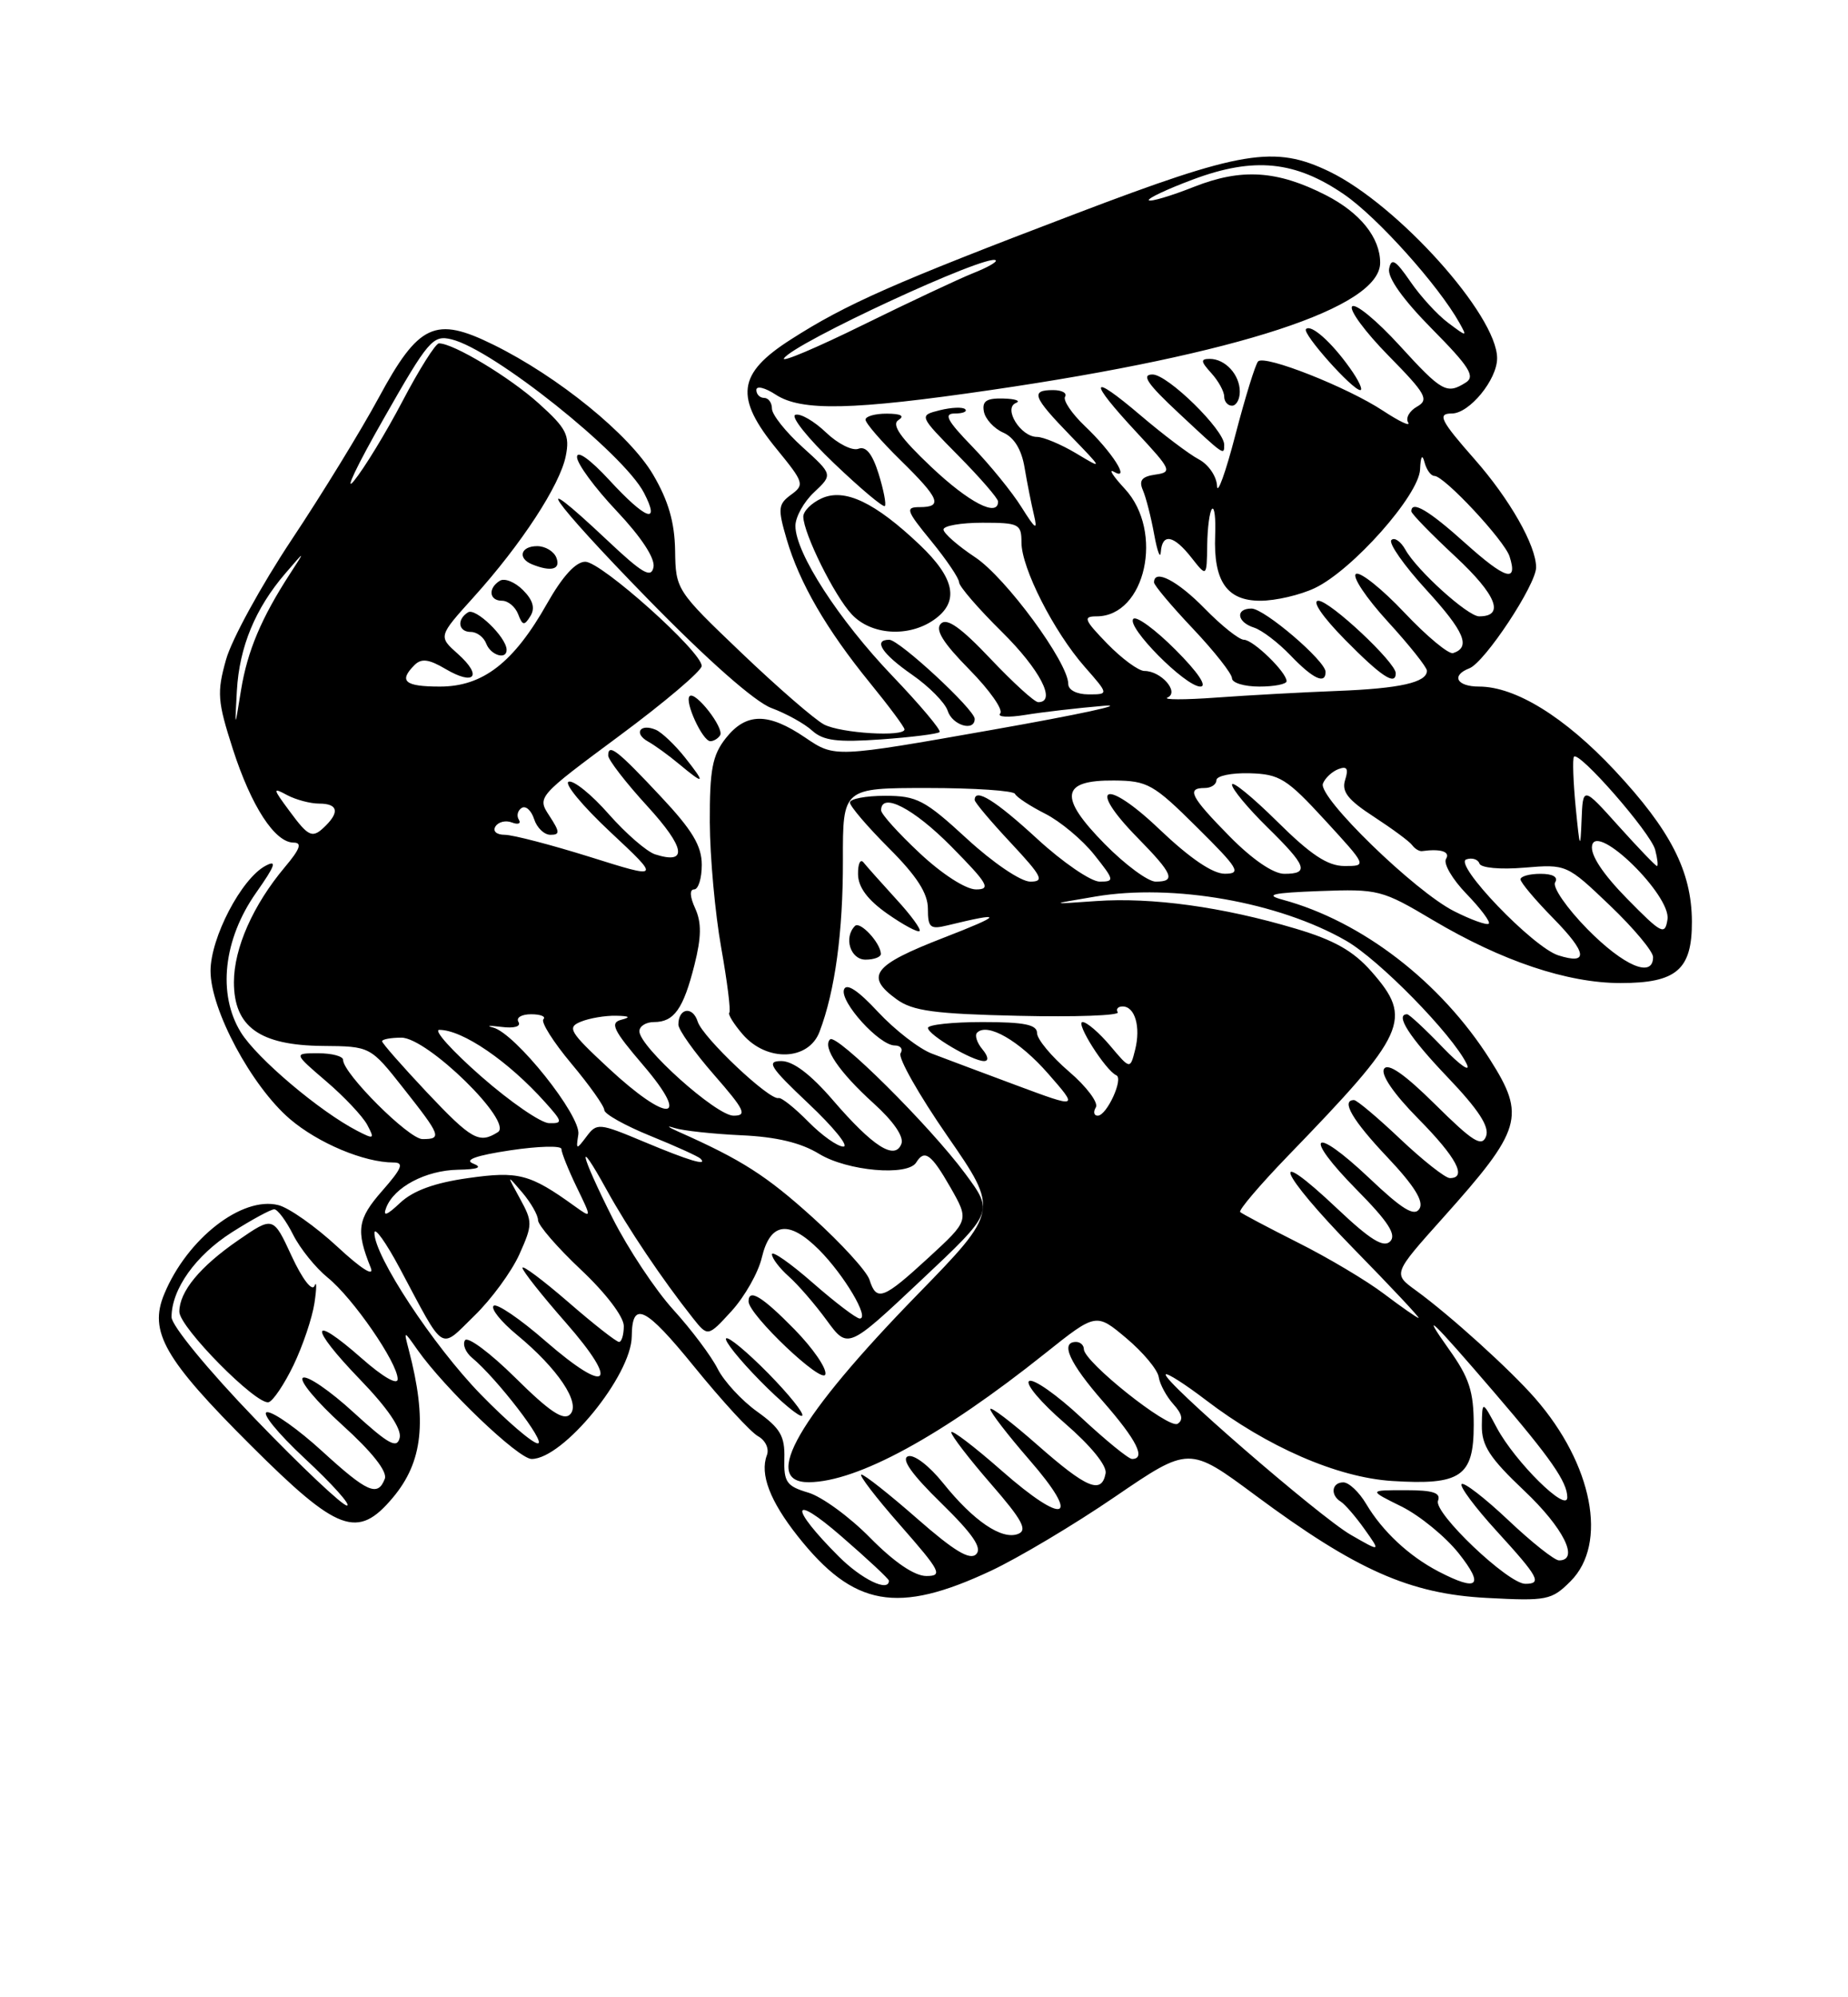 <?xml version="1.0" encoding="UTF-8" standalone="no"?>
<!DOCTYPE svg PUBLIC "-//W3C//DTD SVG 1.1//EN" "http://www.w3.org/Graphics/SVG/1.1/DTD/svg11.dtd" >
<svg xmlns="http://www.w3.org/2000/svg" xmlns:xlink="http://www.w3.org/1999/xlink" version="1.1" viewBox="0 0 237 256">
 <g >
 <path fill="currentColor"
d=" M 127.11 201.32 C 130.62 199.67 137.78 195.41 143.00 191.84 C 152.50 185.36 152.50 185.36 161.00 191.66 C 173.92 201.24 180.79 204.29 190.67 204.81 C 198.40 205.22 198.99 205.10 201.42 202.67 C 206.23 197.86 204.26 187.69 196.89 179.24 C 193.67 175.55 185.93 168.55 181.56 165.38 C 178.64 163.26 178.64 163.26 185.05 156.10 C 195.20 144.77 195.70 143.07 191.09 135.81 C 184.79 125.87 174.68 118.08 164.50 115.32 C 162.13 114.68 163.13 114.44 169.25 114.21 C 176.75 113.93 177.24 114.05 183.76 117.93 C 192.61 123.18 201.01 126.00 207.83 126.00 C 215.02 126.00 217.01 124.28 216.98 118.10 C 216.95 111.68 214.25 106.41 207.07 98.73 C 200.68 91.91 194.36 88.00 189.68 88.00 C 186.82 88.00 186.06 86.58 188.44 85.66 C 190.41 84.91 197.00 74.95 197.00 72.72 C 197.00 69.92 193.61 63.96 189.10 58.85 C 184.74 53.90 184.29 53.00 186.19 53.00 C 188.44 53.00 192.00 48.67 192.00 45.92 C 192.00 40.41 179.27 26.25 170.51 22.00 C 163.45 18.59 159.26 19.28 137.94 27.40 C 114.67 36.25 108.54 38.95 101.41 43.52 C 94.55 47.90 94.17 50.93 99.65 57.61 C 103.10 61.83 103.20 62.14 101.45 63.41 C 99.79 64.63 99.73 65.17 100.89 69.13 C 102.53 74.72 105.99 80.68 111.57 87.53 C 114.01 90.52 116.00 93.20 116.00 93.49 C 116.00 94.48 107.84 93.99 105.68 92.86 C 104.48 92.23 99.71 88.09 95.08 83.67 C 86.73 75.70 86.65 75.57 86.58 70.56 C 86.52 66.95 85.72 64.17 83.76 60.84 C 80.75 55.72 71.59 48.27 63.27 44.18 C 55.81 40.50 53.70 41.48 48.55 51.01 C 46.32 55.13 41.31 63.31 37.40 69.18 C 33.50 75.05 29.71 81.96 28.99 84.54 C 27.80 88.77 27.89 89.88 29.86 96.01 C 32.23 103.35 35.25 108.00 37.66 108.00 C 38.78 108.00 38.48 108.83 36.54 111.13 C 32.46 115.98 30.00 121.53 30.00 125.89 C 30.00 131.61 33.30 133.98 41.38 134.06 C 47.50 134.11 47.50 134.11 51.75 139.50 C 56.56 145.59 56.71 146.00 54.18 146.00 C 52.43 146.00 44.00 137.59 44.00 135.85 C 44.00 135.38 42.57 135.00 40.82 135.00 C 37.64 135.00 37.64 135.00 41.83 138.59 C 44.14 140.56 46.50 143.07 47.09 144.16 C 48.07 146.00 47.98 146.06 45.83 144.95 C 41.00 142.46 32.95 135.65 30.89 132.32 C 27.87 127.43 28.64 120.38 32.87 114.39 C 35.31 110.92 35.57 110.16 34.04 110.98 C 30.95 112.63 27.00 120.20 27.00 124.45 C 27.00 129.41 32.25 139.20 37.17 143.42 C 40.80 146.52 46.70 149.00 50.47 149.00 C 51.85 149.00 51.56 149.74 49.01 152.64 C 45.84 156.25 45.62 157.71 47.55 162.50 C 48.03 163.71 46.33 162.64 43.26 159.79 C 40.46 157.20 37.06 154.80 35.69 154.46 C 31.03 153.29 23.99 158.78 21.06 165.87 C 19.06 170.68 21.07 174.20 32.16 185.25 C 43.35 196.41 45.86 197.33 50.37 191.97 C 54.24 187.37 54.81 182.13 52.42 173.00 C 51.77 170.50 51.77 170.50 53.53 173.00 C 57.03 177.97 66.48 187.00 68.18 187.00 C 72.23 187.00 80.97 176.29 81.02 171.29 C 81.06 166.63 82.75 167.45 89.01 175.15 C 92.58 179.54 96.27 183.56 97.21 184.08 C 98.17 184.61 98.67 185.68 98.35 186.52 C 97.43 188.94 98.74 192.39 102.31 196.90 C 109.48 205.96 115.09 206.96 127.11 201.32 Z  M 107.57 199.50 C 101.19 193.12 101.38 191.26 107.84 196.86 C 111.23 199.79 114.00 202.38 114.00 202.60 C 114.00 204.12 110.50 202.43 107.57 199.50 Z  M 184.50 201.43 C 180.69 199.45 177.28 196.26 175.20 192.75 C 174.30 191.24 172.99 190.00 172.28 190.00 C 170.79 190.00 170.57 191.62 171.95 192.47 C 172.48 192.80 173.85 194.38 175.00 196.00 C 177.09 198.94 177.09 198.94 173.23 196.72 C 169.22 194.41 148.88 176.79 149.51 176.16 C 149.70 175.96 152.00 177.43 154.61 179.42 C 162.51 185.46 171.51 189.37 178.52 189.82 C 187.34 190.38 189.00 189.25 189.00 182.66 C 189.00 178.35 188.43 176.59 185.83 172.95 C 182.04 167.62 183.59 169.10 191.66 178.50 C 198.86 186.88 201.00 189.95 201.00 191.92 C 201.00 193.99 194.30 187.37 191.96 183.00 C 190.09 179.50 190.09 179.50 190.04 182.69 C 190.01 185.29 191.02 186.85 195.50 191.09 C 200.52 195.84 202.59 200.00 199.94 200.00 C 199.36 200.00 196.43 197.68 193.43 194.84 C 190.43 192.01 187.74 189.93 187.45 190.22 C 187.16 190.51 189.19 193.23 191.96 196.26 C 197.34 202.15 197.80 203.00 195.61 203.00 C 193.41 203.00 183.83 193.89 184.42 192.36 C 184.81 191.33 183.79 191.00 180.22 191.00 C 175.50 191.00 175.50 191.00 179.75 193.10 C 182.08 194.26 185.38 196.96 187.08 199.10 C 190.40 203.29 189.55 204.05 184.50 201.43 Z  M 111.61 197.12 C 108.97 194.43 105.39 191.82 103.65 191.31 C 100.88 190.49 100.51 189.97 100.59 186.94 C 100.67 184.07 100.08 183.06 97.09 180.92 C 95.12 179.51 92.84 177.04 92.03 175.43 C 91.22 173.82 88.67 170.42 86.35 167.87 C 84.04 165.33 80.54 160.05 78.57 156.15 C 74.36 147.78 73.84 145.32 77.80 152.50 C 80.48 157.37 84.95 164.01 88.85 168.93 C 90.78 171.36 90.78 171.36 93.83 168.03 C 95.50 166.19 97.25 163.12 97.70 161.19 C 98.78 156.65 101.17 156.33 105.04 160.19 C 108.26 163.42 111.57 169.00 110.26 169.00 C 109.82 169.00 107.11 166.94 104.23 164.42 C 101.35 161.90 99.00 160.26 99.00 160.77 C 99.00 161.27 99.97 162.55 101.15 163.60 C 102.33 164.64 104.52 167.17 106.01 169.21 C 108.73 172.93 108.73 172.93 118.08 164.14 C 127.43 155.35 127.43 155.35 123.78 150.42 C 119.23 144.28 107.26 132.40 106.45 133.22 C 105.44 134.22 107.64 137.44 112.03 141.41 C 114.59 143.72 115.95 145.70 115.60 146.61 C 114.77 148.77 111.95 146.97 106.80 140.99 C 103.96 137.70 101.72 136.00 100.20 136.00 C 98.24 136.00 98.74 136.78 103.70 141.46 C 106.89 144.47 108.90 146.94 108.17 146.96 C 107.44 146.98 105.42 145.55 103.67 143.78 C 101.93 142.01 100.21 140.64 99.85 140.74 C 98.70 141.08 90.13 132.99 89.48 130.95 C 88.84 128.91 87.00 129.19 87.00 131.33 C 87.00 131.99 89.06 134.89 91.58 137.77 C 95.51 142.27 95.86 143.00 94.07 143.00 C 91.86 143.00 82.00 134.17 82.00 132.18 C 82.00 131.53 82.84 131.00 83.88 131.00 C 86.45 131.00 87.64 129.31 89.06 123.68 C 89.96 120.11 89.98 118.25 89.16 116.44 C 88.47 114.94 88.42 114.00 89.02 114.00 C 89.56 114.00 90.00 112.58 90.00 110.85 C 90.00 108.42 88.79 106.40 84.75 102.10 C 79.18 96.15 78.00 95.23 78.00 96.84 C 78.00 97.39 80.26 100.32 83.03 103.34 C 87.90 108.67 88.25 110.85 84.03 109.51 C 82.95 109.17 80.27 106.84 78.07 104.35 C 75.88 101.85 73.56 99.98 72.93 100.19 C 72.30 100.40 74.70 103.30 78.26 106.63 C 84.74 112.69 84.74 112.69 75.67 109.84 C 70.68 108.28 65.76 107.00 64.74 107.00 C 63.68 107.00 63.16 106.54 63.54 105.93 C 63.91 105.34 64.86 105.11 65.65 105.42 C 66.45 105.73 66.85 105.56 66.54 105.06 C 66.22 104.55 66.39 103.88 66.91 103.55 C 67.43 103.23 68.14 103.88 68.50 104.99 C 68.85 106.09 69.79 107.00 70.59 107.00 C 71.83 107.00 71.81 106.64 70.46 104.57 C 68.87 102.15 68.90 102.12 79.42 94.32 C 85.23 90.02 89.98 85.99 89.99 85.36 C 90.01 83.54 77.11 72.00 75.06 72.00 C 73.84 72.00 72.14 73.87 70.17 77.34 C 65.89 84.93 61.93 88.00 56.42 88.00 C 51.91 88.00 51.09 87.31 53.16 85.24 C 54.04 84.36 55.00 84.48 57.13 85.74 C 60.86 87.94 61.92 86.67 58.73 83.82 C 56.20 81.57 56.20 81.57 60.74 76.54 C 66.86 69.76 71.82 62.17 72.56 58.44 C 73.09 55.79 72.65 54.91 69.13 51.74 C 65.39 48.36 58.13 43.99 56.29 44.01 C 55.86 44.02 53.76 47.34 51.63 51.40 C 49.50 55.46 46.69 60.06 45.39 61.64 C 44.09 63.21 45.80 59.63 49.19 53.69 C 54.95 43.57 55.51 42.91 57.92 43.50 C 63.26 44.79 79.98 58.13 82.59 63.17 C 84.74 67.33 82.83 66.62 78.13 61.52 C 75.69 58.88 74.00 57.67 74.00 58.58 C 74.00 59.43 76.29 62.54 79.09 65.50 C 82.24 68.84 84.03 71.56 83.81 72.69 C 83.52 74.16 82.41 73.52 77.88 69.25 C 67.41 59.39 70.58 63.98 83.05 76.74 C 90.77 84.64 96.81 89.96 98.93 90.75 C 100.82 91.45 103.18 92.75 104.16 93.65 C 105.59 94.94 107.40 95.17 113.01 94.77 C 116.90 94.49 120.26 94.07 120.50 93.83 C 120.73 93.60 118.01 90.36 114.44 86.63 C 107.57 79.45 102.02 70.88 102.01 67.42 C 102.00 66.28 103.08 64.33 104.41 63.09 C 106.81 60.83 106.81 60.83 102.91 57.30 C 100.76 55.36 99.00 53.14 99.00 52.38 C 99.00 51.62 98.55 51.00 98.00 51.00 C 97.45 51.00 97.00 50.54 97.00 49.98 C 97.00 49.41 98.12 49.69 99.48 50.58 C 102.76 52.73 109.30 52.59 127.14 49.98 C 158.81 45.36 177.00 39.41 177.00 33.68 C 177.00 30.45 174.43 27.26 170.03 25.01 C 163.79 21.83 159.22 21.54 153.12 23.95 C 150.16 25.12 147.56 25.89 147.34 25.67 C 147.12 25.45 149.66 24.25 152.98 23.01 C 160.81 20.08 166.12 20.61 172.42 24.95 C 176.65 27.86 184.48 36.58 187.16 41.37 C 188.18 43.20 188.15 43.20 185.71 41.37 C 184.33 40.34 182.15 37.96 180.86 36.07 C 178.97 33.33 178.43 33.00 178.15 34.45 C 177.93 35.59 179.95 38.42 183.65 42.16 C 188.42 46.98 189.22 48.24 188.00 49.02 C 185.53 50.58 184.93 50.24 179.46 44.25 C 176.57 41.09 173.85 38.85 173.41 39.27 C 172.98 39.70 175.07 42.54 178.06 45.58 C 182.89 50.49 183.30 51.23 181.73 52.12 C 180.75 52.67 180.24 53.59 180.59 54.15 C 180.94 54.72 179.49 54.04 177.36 52.64 C 172.76 49.61 162.21 45.45 161.35 46.32 C 161.01 46.66 159.70 50.89 158.44 55.72 C 157.19 60.55 156.12 63.50 156.08 62.29 C 156.03 61.06 154.99 59.54 153.75 58.88 C 152.51 58.23 149.14 55.68 146.25 53.22 C 139.71 47.66 139.48 48.66 145.75 55.40 C 150.23 60.21 150.37 60.52 148.17 60.83 C 146.43 61.08 146.03 61.58 146.57 62.83 C 146.97 63.75 147.62 66.30 148.02 68.50 C 148.42 70.70 148.81 71.71 148.87 70.75 C 149.05 68.30 150.52 68.57 152.81 71.49 C 154.76 73.97 154.76 73.97 154.82 69.88 C 154.85 67.63 155.13 65.54 155.44 65.23 C 155.75 64.92 155.93 66.44 155.84 68.61 C 155.61 74.50 157.34 77.00 161.63 77.00 C 163.59 77.00 166.73 76.27 168.61 75.38 C 173.44 73.09 181.97 63.48 182.12 60.17 C 182.19 58.48 182.40 58.14 182.69 59.25 C 182.94 60.21 183.51 61.00 183.96 61.00 C 185.22 61.00 192.95 69.28 193.60 71.33 C 194.69 74.74 193.09 74.26 187.93 69.63 C 183.24 65.41 181.00 64.09 181.00 65.54 C 181.00 65.84 183.55 68.46 186.67 71.36 C 191.93 76.26 193.02 79.01 189.69 79.00 C 188.23 78.99 181.72 73.11 180.24 70.46 C 179.64 69.39 178.83 68.83 178.44 69.22 C 178.05 69.61 180.06 72.48 182.91 75.59 C 187.82 80.96 188.66 82.95 186.36 83.71 C 185.80 83.90 182.98 81.56 180.10 78.51 C 177.22 75.46 174.43 73.24 173.90 73.56 C 173.37 73.89 175.20 76.63 177.97 79.66 C 180.74 82.68 183.00 85.53 183.00 85.97 C 183.00 87.47 179.55 88.25 171.50 88.56 C 167.10 88.73 160.12 89.11 156.00 89.41 C 151.88 89.71 149.06 89.70 149.74 89.40 C 151.28 88.71 148.91 86.00 146.77 86.00 C 146.01 86.00 143.87 84.42 142.00 82.50 C 139.03 79.44 138.86 79.00 140.63 79.00 C 146.91 79.00 149.32 68.11 144.25 62.65 C 142.74 61.02 142.11 60.04 142.85 60.47 C 145.05 61.73 142.65 57.95 139.12 54.60 C 137.44 53.00 136.31 51.31 136.59 50.85 C 136.88 50.38 136.19 50.00 135.06 50.00 C 132.13 50.00 132.45 50.86 137.25 55.81 C 141.50 60.20 141.50 60.20 138.00 58.10 C 136.07 56.95 133.82 56.01 132.99 56.00 C 130.90 56.00 128.62 52.33 130.29 51.65 C 130.95 51.38 130.23 51.12 128.68 51.08 C 126.51 51.02 125.93 51.41 126.18 52.75 C 126.36 53.71 127.48 54.93 128.66 55.45 C 130.06 56.06 131.02 57.63 131.40 59.95 C 131.73 61.90 132.27 64.62 132.60 66.00 C 133.09 68.06 132.81 67.88 131.00 65.00 C 129.80 63.08 126.96 59.59 124.70 57.25 C 121.44 53.89 120.98 53.00 122.46 53.00 C 123.49 53.00 124.09 52.75 123.78 52.45 C 123.48 52.15 122.02 52.21 120.53 52.58 C 117.83 53.26 117.83 53.26 122.91 58.41 C 125.71 61.24 128.00 63.89 128.00 64.28 C 128.00 66.35 124.26 64.42 119.41 59.83 C 115.47 56.10 114.30 54.43 115.22 53.84 C 116.06 53.31 115.55 53.03 113.75 53.02 C 112.24 53.01 111.00 53.36 111.00 53.79 C 111.00 54.23 113.02 56.57 115.50 59.00 C 120.52 63.92 120.95 65.00 117.93 65.00 C 116.07 65.00 116.22 65.44 119.43 69.35 C 121.39 71.75 123.00 74.13 123.00 74.64 C 123.00 75.15 125.47 78.01 128.50 81.00 C 133.39 85.83 135.54 90.00 133.15 90.00 C 132.67 90.00 129.92 87.49 127.02 84.43 C 123.24 80.44 121.44 79.16 120.67 79.93 C 119.89 80.71 120.93 82.38 124.32 85.82 C 126.92 88.46 128.70 90.99 128.27 91.45 C 127.85 91.91 129.30 91.99 131.50 91.63 C 133.70 91.27 138.20 90.75 141.50 90.47 C 144.80 90.20 138.40 91.58 127.28 93.54 C 107.06 97.11 107.06 97.11 103.30 94.56 C 98.51 91.30 95.68 91.32 93.07 94.63 C 91.35 96.82 91.01 98.66 91.03 105.38 C 91.05 109.85 91.71 117.08 92.49 121.46 C 93.27 125.84 93.74 129.59 93.53 129.80 C 93.33 130.00 94.11 131.26 95.26 132.59 C 98.35 136.14 103.69 135.96 105.10 132.25 C 107.09 127.02 108.12 119.46 108.10 110.25 C 108.08 101.00 108.08 101.00 118.96 101.00 C 124.94 101.00 129.98 101.34 130.17 101.75 C 130.35 102.16 132.09 103.31 134.03 104.29 C 135.97 105.27 138.81 107.64 140.32 109.54 C 142.92 112.80 142.97 113.00 141.03 113.00 C 139.91 113.00 136.29 110.53 133.00 107.50 C 127.65 102.58 125.00 100.94 125.00 102.54 C 125.00 102.84 127.09 105.32 129.64 108.04 C 133.65 112.34 133.99 113.00 132.13 113.00 C 130.92 113.00 127.37 110.60 124.00 107.50 C 118.60 102.53 117.58 102.00 113.51 102.00 C 111.03 102.00 109.00 102.39 109.00 102.86 C 109.00 103.33 111.25 105.96 114.00 108.71 C 117.58 112.29 119.00 114.50 119.00 116.47 C 119.00 118.90 119.29 119.15 121.50 118.61 C 128.81 116.83 128.69 117.22 121.00 120.20 C 111.93 123.72 110.88 125.11 115.00 128.09 C 117.05 129.58 119.87 129.96 130.66 130.20 C 137.89 130.37 143.60 130.16 143.35 129.75 C 143.09 129.34 143.37 129.00 143.97 129.00 C 145.56 129.00 146.31 131.62 145.58 134.54 C 144.94 137.08 144.94 137.08 142.38 134.04 C 140.97 132.37 139.38 131.00 138.84 131.00 C 137.85 131.00 141.80 137.23 143.16 137.82 C 144.13 138.23 141.94 143.00 140.78 143.00 C 140.29 143.00 140.18 142.52 140.54 141.93 C 140.90 141.35 139.36 139.28 137.10 137.35 C 134.85 135.42 133.00 133.20 133.00 132.42 C 133.00 131.33 131.39 131.00 126.00 131.00 C 122.15 131.00 119.00 131.34 119.01 131.75 C 119.01 132.64 124.71 136.00 126.20 136.00 C 126.83 136.00 126.74 135.39 125.98 134.48 C 125.28 133.64 124.98 132.68 125.31 132.36 C 126.63 131.03 130.72 133.39 134.41 137.60 C 138.32 142.07 138.32 142.07 130.41 139.13 C 126.06 137.51 121.15 135.67 119.50 135.04 C 117.85 134.41 114.75 132.00 112.60 129.70 C 110.04 126.94 108.55 125.96 108.24 126.83 C 107.69 128.40 112.77 134.00 114.75 134.00 C 115.50 134.00 115.84 134.46 115.49 135.01 C 115.15 135.57 117.85 140.34 121.50 145.61 C 128.13 155.19 128.13 155.19 117.63 165.96 C 102.41 181.57 97.52 190.03 103.75 189.98 C 109.99 189.92 120.78 184.04 134.03 173.47 C 140.57 168.26 140.57 168.26 144.46 171.53 C 146.60 173.33 148.46 175.56 148.60 176.49 C 148.74 177.42 149.59 178.99 150.49 179.99 C 151.62 181.24 151.78 182.01 151.02 182.49 C 149.87 183.20 139.00 174.55 139.00 172.92 C 139.00 172.42 138.55 172.00 138.00 172.00 C 135.92 172.00 137.15 174.71 141.50 179.68 C 145.77 184.56 147.00 187.00 145.18 187.00 C 144.73 187.00 141.80 184.61 138.67 181.70 C 135.54 178.78 132.53 176.67 131.99 177.01 C 131.44 177.34 133.50 179.78 136.55 182.41 C 139.90 185.31 141.98 187.86 141.79 188.85 C 141.27 191.57 139.37 190.77 133.03 185.19 C 129.71 182.27 127.00 180.21 127.00 180.61 C 127.00 181.02 129.26 183.94 132.01 187.11 C 138.74 194.84 136.62 195.67 128.46 188.50 C 124.91 185.38 122.00 183.17 122.00 183.59 C 122.00 184.00 124.28 186.97 127.07 190.18 C 131.10 194.81 131.82 196.13 130.56 196.61 C 128.48 197.41 124.86 194.96 120.95 190.09 C 119.14 187.84 117.20 186.37 116.44 186.66 C 115.54 187.01 116.96 189.00 120.69 192.64 C 124.77 196.63 125.99 198.41 125.19 199.21 C 124.38 200.02 122.34 198.78 117.64 194.66 C 114.09 191.55 110.87 189.00 110.47 189.00 C 110.08 189.00 112.32 191.93 115.46 195.50 C 120.64 201.40 120.95 202.00 118.80 202.00 C 117.28 202.00 114.69 200.24 111.61 197.12 Z  M 98.50 176.00 C 95.82 173.28 93.40 171.27 93.12 171.55 C 92.85 171.82 94.82 174.28 97.50 177.00 C 100.18 179.72 102.60 181.73 102.88 181.45 C 103.15 181.18 101.18 178.72 98.50 176.00 Z  M 101.89 170.39 C 97.74 166.16 96.00 165.10 96.00 166.81 C 96.00 168.51 105.50 177.53 105.85 176.15 C 106.04 175.39 104.25 172.80 101.89 170.39 Z  M 112.97 122.25 C 112.91 120.83 110.30 118.03 109.65 118.68 C 108.17 120.16 109.06 123.00 111.00 123.00 C 112.10 123.00 112.99 122.66 112.97 122.25 Z  M 114.93 115.24 C 113.05 113.18 111.17 111.07 110.75 110.55 C 110.34 110.03 110.02 110.70 110.04 112.05 C 110.06 113.72 111.26 115.33 113.79 117.11 C 115.83 118.54 117.69 119.54 117.93 119.34 C 118.17 119.14 116.82 117.29 114.93 115.24 Z  M 87.83 97.07 C 86.55 95.46 84.87 93.87 84.11 93.54 C 82.10 92.69 81.22 93.98 83.10 95.04 C 83.97 95.52 85.76 96.82 87.09 97.93 C 90.39 100.68 90.55 100.50 87.83 97.07 Z  M 92.35 94.25 C 92.92 93.33 89.16 88.51 88.44 89.23 C 87.76 89.91 90.10 95.00 91.10 95.00 C 91.53 95.00 92.09 94.66 92.35 94.25 Z  M 125.00 92.14 C 125.00 90.95 115.33 82.00 114.04 82.00 C 111.93 82.00 113.11 83.80 116.97 86.48 C 119.15 87.99 121.21 90.08 121.54 91.11 C 122.13 92.97 125.00 93.82 125.00 92.14 Z  M 150.77 83.30 C 148.19 80.71 145.75 78.92 145.35 79.32 C 144.38 80.29 152.01 88.00 153.94 88.00 C 154.87 88.00 153.62 86.15 150.77 83.30 Z  M 165.00 87.31 C 165.00 86.16 160.72 82.00 159.53 82.00 C 158.91 82.00 156.65 80.20 154.50 78.00 C 151.00 74.42 148.00 72.87 148.00 74.65 C 148.00 75.01 150.25 77.69 153.00 80.59 C 155.75 83.50 158.00 86.36 158.00 86.94 C 158.00 87.52 159.57 88.00 161.50 88.00 C 163.43 88.00 165.00 87.69 165.00 87.31 Z  M 170.00 86.12 C 170.00 84.71 162.15 78.00 160.50 78.00 C 158.39 78.00 158.63 79.75 160.82 80.44 C 161.83 80.76 163.94 82.37 165.51 84.01 C 168.38 87.01 170.00 87.77 170.00 86.12 Z  M 179.00 86.29 C 179.00 84.90 170.56 77.00 169.08 77.00 C 168.20 77.00 169.61 79.07 172.50 82.00 C 177.14 86.71 179.00 87.94 179.00 86.29 Z  M 64.97 83.25 C 64.90 81.64 61.00 77.88 60.03 78.48 C 58.54 79.40 58.77 81.00 60.39 81.00 C 61.16 81.00 62.05 81.67 62.36 82.50 C 62.95 84.02 65.03 84.62 64.97 83.25 Z  M 119.78 79.44 C 123.06 77.14 122.50 74.16 117.97 69.85 C 112.21 64.38 108.32 62.53 105.36 63.88 C 104.06 64.47 103.01 65.53 103.02 66.23 C 103.06 68.41 107.02 76.39 109.24 78.75 C 111.73 81.41 116.52 81.72 119.78 79.44 Z  M 67.07 75.63 C 66.04 74.60 64.71 74.06 64.10 74.44 C 62.55 75.40 62.73 77.00 64.39 77.00 C 65.16 77.00 66.08 77.77 66.45 78.72 C 67.01 80.20 67.24 80.23 68.02 78.97 C 68.65 77.96 68.36 76.92 67.07 75.63 Z  M 71.36 71.50 C 71.05 70.67 69.93 70.00 68.89 70.00 C 66.77 70.00 66.33 71.56 68.25 72.34 C 70.69 73.32 71.93 72.99 71.36 71.50 Z  M 112.68 60.73 C 111.88 58.17 111.06 57.15 110.09 57.52 C 109.31 57.82 107.43 56.87 105.92 55.42 C 104.40 53.97 102.64 52.95 102.00 53.17 C 101.37 53.38 103.60 56.18 106.97 59.39 C 110.34 62.61 113.27 65.07 113.48 64.86 C 113.68 64.65 113.32 62.79 112.68 60.73 Z  M 157.00 57.00 C 157.00 55.10 149.76 48.00 147.81 48.00 C 146.33 48.00 147.13 49.19 151.18 52.96 C 157.07 58.46 157.00 58.41 157.00 57.00 Z  M 159.00 50.20 C 159.00 48.03 157.14 46.00 155.15 46.00 C 153.94 46.00 153.98 46.32 155.35 47.83 C 156.26 48.83 157.00 50.18 157.00 50.83 C 157.00 51.47 157.45 52.00 158.00 52.00 C 158.55 52.00 159.00 51.19 159.00 50.20 Z  M 173.11 47.16 C 170.74 43.83 168.14 41.52 167.49 42.18 C 166.95 42.71 173.44 50.00 174.45 50.00 C 174.83 50.00 174.23 48.72 173.11 47.16 Z  M 32.75 181.89 C 26.69 175.61 22.00 169.90 22.00 168.82 C 22.00 165.24 25.09 160.90 29.75 157.94 C 32.30 156.32 34.74 155.00 35.17 155.00 C 35.60 155.00 36.69 156.46 37.59 158.25 C 38.49 160.04 40.49 162.51 42.02 163.75 C 45.25 166.35 51.00 174.68 51.00 176.76 C 51.00 177.59 49.09 176.49 46.35 174.07 C 39.72 168.24 39.59 169.99 46.14 176.78 C 49.70 180.46 51.52 183.13 51.26 184.28 C 50.92 185.73 49.84 185.14 45.33 181.02 C 42.31 178.25 39.39 176.26 38.85 176.59 C 38.31 176.92 40.58 179.64 43.89 182.64 C 47.72 186.10 49.70 188.61 49.35 189.54 C 48.45 191.89 47.11 191.30 41.31 186.00 C 38.30 183.25 35.14 181.00 34.28 181.00 C 33.42 181.00 35.55 183.64 39.11 186.96 C 42.63 190.23 45.05 192.94 44.50 192.97 C 43.95 193.01 38.66 188.02 32.75 181.89 Z  M 37.65 174.96 C 38.83 172.50 40.04 168.93 40.33 167.00 C 40.62 165.07 40.62 164.09 40.33 164.82 C 40.02 165.57 38.77 163.94 37.41 161.01 C 35.04 155.88 35.04 155.88 30.56 158.96 C 25.64 162.35 23.00 165.54 23.00 168.13 C 23.00 170.12 32.94 180.17 34.46 179.72 C 35.03 179.55 36.47 177.41 37.65 174.96 Z  M 61.63 178.70 C 55.55 172.45 47.98 160.95 48.02 158.02 C 48.03 157.19 49.49 159.23 51.27 162.56 C 57.14 173.56 56.32 173.04 60.83 168.65 C 63.01 166.54 65.60 163.00 66.60 160.79 C 68.31 156.98 68.32 156.61 66.69 153.64 C 64.97 150.50 64.97 150.50 66.99 152.86 C 68.09 154.16 69.00 155.75 69.00 156.39 C 69.00 157.03 71.47 159.89 74.50 162.74 C 77.68 165.73 80.00 168.77 80.00 169.96 C 80.00 171.08 79.72 172.00 79.39 172.00 C 79.05 172.00 76.12 169.71 72.89 166.90 C 69.65 164.10 67.00 162.11 67.00 162.50 C 67.00 162.88 69.50 166.04 72.55 169.51 C 79.55 177.49 78.04 178.91 69.98 171.91 C 66.68 169.03 63.67 166.99 63.30 167.37 C 62.92 167.75 64.26 169.41 66.27 171.07 C 71.55 175.42 74.53 179.87 73.11 181.29 C 72.27 182.13 70.48 180.94 66.11 176.61 C 62.88 173.42 59.97 171.24 59.63 171.79 C 59.30 172.33 59.71 173.34 60.54 174.03 C 63.74 176.69 70.13 185.00 68.97 185.00 C 68.31 185.00 65.00 182.16 61.63 178.70 Z  M 177.50 165.84 C 175.30 164.17 170.35 161.22 166.50 159.29 C 162.65 157.35 159.30 155.58 159.05 155.35 C 158.81 155.13 161.54 151.92 165.11 148.22 C 180.46 132.37 181.25 130.63 175.89 124.53 C 173.57 121.89 171.11 120.49 166.14 119.02 C 156.81 116.24 147.72 114.99 140.60 115.49 C 134.50 115.92 134.50 115.92 140.50 114.91 C 150.43 113.23 164.00 115.62 172.62 120.57 C 176.87 123.00 186.23 132.56 188.09 136.35 C 188.67 137.53 187.29 136.59 185.03 134.25 C 182.78 131.91 180.72 130.00 180.46 130.00 C 178.86 130.00 180.73 132.92 185.62 138.04 C 189.63 142.24 191.05 144.42 190.58 145.65 C 190.04 147.06 188.89 146.34 184.08 141.58 C 180.15 137.69 178.00 136.19 177.50 137.00 C 177.05 137.73 178.74 140.20 181.88 143.38 C 186.79 148.35 188.20 151.00 185.94 151.00 C 185.36 151.00 182.50 148.75 179.59 146.00 C 176.69 143.25 174.01 141.00 173.65 141.00 C 171.93 141.00 173.44 143.59 177.94 148.34 C 181.37 151.97 182.63 153.99 182.04 154.93 C 181.40 155.97 179.86 155.04 175.59 150.99 C 168.30 144.10 166.98 145.39 174.02 152.52 C 178.04 156.59 179.13 158.27 178.28 159.12 C 177.44 159.96 175.73 158.91 171.56 154.97 C 162.45 146.36 163.97 150.20 173.53 159.98 C 178.39 164.94 182.17 168.97 181.93 168.93 C 181.69 168.89 179.70 167.50 177.50 165.84 Z  M 111.51 164.03 C 111.16 162.94 107.89 159.36 104.24 156.06 C 98.27 150.67 95.13 148.66 87.00 145.05 C 85.62 144.44 85.40 144.22 86.50 144.58 C 87.60 144.93 91.45 145.34 95.06 145.51 C 99.56 145.71 102.71 146.46 105.06 147.90 C 108.67 150.10 116.40 150.78 117.50 149.00 C 118.57 147.27 119.43 147.90 121.90 152.21 C 124.29 156.41 124.29 156.41 119.08 161.20 C 113.26 166.55 112.41 166.87 111.51 164.03 Z  M 49.53 154.79 C 50.54 152.15 54.60 150.01 58.71 149.93 C 61.30 149.88 61.93 149.63 60.69 149.14 C 59.47 148.67 61.04 148.10 65.44 147.44 C 69.05 146.90 72.00 146.82 72.00 147.27 C 72.00 147.73 72.88 149.92 73.95 152.14 C 75.91 156.18 75.91 156.18 73.70 154.60 C 67.97 150.47 66.50 150.08 60.03 151.00 C 55.74 151.60 52.98 152.61 51.32 154.17 C 49.59 155.80 49.07 155.97 49.53 154.79 Z  M 82.55 146.33 C 76.82 143.93 76.54 143.91 75.22 145.67 C 73.91 147.41 73.86 147.39 74.17 145.40 C 74.54 143.02 66.07 132.41 63.23 131.70 C 62.28 131.46 62.76 131.43 64.30 131.62 C 65.96 131.83 66.85 131.57 66.49 130.98 C 66.16 130.44 66.88 130.00 68.11 130.00 C 69.33 130.00 70.04 130.29 69.69 130.64 C 69.34 130.99 70.95 133.55 73.28 136.33 C 75.60 139.10 77.50 141.78 77.50 142.28 C 77.50 142.78 80.16 144.27 83.41 145.59 C 86.67 146.91 89.55 148.22 89.83 148.50 C 90.84 149.51 88.37 148.77 82.55 146.33 Z  M 54.70 139.96 C 51.57 136.63 49.00 133.71 49.00 133.46 C 49.00 133.21 50.12 133.00 51.48 133.00 C 54.81 133.00 65.88 143.83 63.85 145.11 C 61.45 146.63 60.50 146.10 54.70 139.96 Z  M 61.70 137.96 C 57.96 134.68 55.55 132.00 56.34 132.00 C 59.33 132.00 65.19 136.01 69.92 141.29 C 72.16 143.78 72.20 144.00 70.42 143.96 C 69.37 143.94 65.44 141.24 61.70 137.96 Z  M 78.00 136.87 C 73.02 132.24 72.69 131.68 74.50 130.95 C 75.60 130.50 77.62 130.16 79.00 130.19 C 80.72 130.22 80.94 130.38 79.70 130.70 C 78.18 131.09 78.61 132.00 82.53 136.58 C 88.71 143.82 85.68 144.01 78.00 136.87 Z  M 203.59 119.10 C 200.94 116.40 199.07 113.70 199.44 113.10 C 199.86 112.41 199.16 112.00 197.56 112.00 C 196.15 112.00 195.00 112.32 195.00 112.71 C 195.00 113.10 196.88 115.34 199.19 117.69 C 203.55 122.13 203.77 123.70 199.85 122.45 C 196.59 121.42 186.33 110.72 188.05 110.15 C 188.79 109.90 189.55 110.14 189.73 110.68 C 189.91 111.24 192.40 111.47 195.48 111.21 C 200.89 110.76 200.94 110.78 206.46 116.05 C 209.51 118.96 212.00 121.94 212.00 122.67 C 212.00 125.42 208.26 123.83 203.59 119.10 Z  M 208.65 115.17 C 205.54 112.00 203.94 109.57 204.18 108.37 C 204.76 105.41 214.32 114.77 213.85 117.84 C 213.53 119.92 213.11 119.71 208.65 115.17 Z  M 186.50 116.80 C 181.47 114.28 169.00 102.16 169.66 100.44 C 169.93 99.73 170.82 98.90 171.64 98.58 C 172.75 98.16 172.97 98.51 172.51 99.96 C 172.03 101.47 172.86 102.52 176.20 104.69 C 178.56 106.23 180.78 107.86 181.11 108.33 C 181.45 108.79 182.01 109.13 182.36 109.09 C 184.80 108.76 186.02 109.16 185.45 110.09 C 185.08 110.68 186.26 112.70 188.07 114.57 C 189.88 116.44 191.17 118.16 190.93 118.39 C 190.69 118.62 188.70 117.91 186.50 116.80 Z  M 117.96 109.36 C 115.23 106.81 113.00 104.34 113.00 103.86 C 113.00 101.46 117.16 103.60 122.00 108.50 C 126.71 113.27 127.13 114.00 125.17 114.00 C 123.87 114.00 120.83 112.05 117.96 109.36 Z  M 141.68 108.18 C 135.73 102.14 136.04 99.98 142.86 100.04 C 147.17 100.07 147.93 100.50 153.50 106.03 C 158.85 111.33 159.24 111.98 157.09 111.99 C 155.52 112.00 152.60 110.01 148.67 106.27 C 141.73 99.65 139.27 100.64 145.89 107.38 C 150.45 112.03 150.85 113.00 148.21 113.00 C 147.23 113.00 144.29 110.83 141.68 108.18 Z  M 157.71 107.22 C 152.69 102.12 152.11 101.00 154.50 101.00 C 155.32 101.00 156.00 100.55 156.00 100.00 C 156.00 99.45 157.91 99.05 160.25 99.11 C 164.10 99.22 165.01 99.78 169.91 105.11 C 175.32 111.00 175.32 111.00 172.44 111.00 C 170.27 111.00 168.12 109.58 163.78 105.28 C 160.60 102.14 158.00 100.02 158.00 100.57 C 158.00 101.13 160.03 103.57 162.50 106.00 C 167.60 111.00 167.96 112.00 164.71 112.00 C 163.30 112.00 160.61 110.16 157.71 107.22 Z  M 207.59 105.89 C 203.00 100.78 203.00 100.78 202.83 105.14 C 202.68 108.99 202.60 108.80 202.08 103.50 C 201.76 100.20 201.66 97.28 201.85 97.00 C 202.44 96.14 211.70 106.73 212.27 108.92 C 212.57 110.06 212.67 111.00 212.50 111.00 C 212.33 111.00 210.12 108.70 207.59 105.89 Z  M 37.10 103.92 C 34.96 101.03 34.95 100.90 36.84 101.92 C 37.96 102.51 39.80 103.00 40.93 103.00 C 43.26 103.00 43.58 104.02 41.80 105.80 C 40.07 107.53 39.63 107.35 37.10 103.92 Z  M 30.38 88.50 C 30.70 82.91 32.74 77.98 36.59 73.50 C 39.17 70.50 39.17 70.50 37.22 73.50 C 33.51 79.21 31.73 83.44 30.91 88.46 C 30.10 93.50 30.10 93.50 30.38 88.50 Z  M 137.00 87.66 C 137.00 84.92 128.98 74.01 125.05 71.42 C 122.82 69.94 121.00 68.34 121.00 67.87 C 121.00 67.39 123.25 67.00 126.00 67.00 C 130.68 67.00 131.00 67.16 131.00 69.53 C 131.00 72.81 135.14 80.95 139.10 85.46 C 142.21 89.00 142.21 89.00 139.60 89.00 C 138.09 89.00 137.00 88.44 137.00 87.66 Z  M 100.54 45.94 C 101.74 43.99 126.75 32.41 127.70 33.37 C 127.90 33.57 126.59 34.31 124.78 35.02 C 122.98 35.74 116.65 38.71 110.71 41.63 C 104.78 44.55 100.20 46.49 100.54 45.94 Z "/>
</g>
</svg>